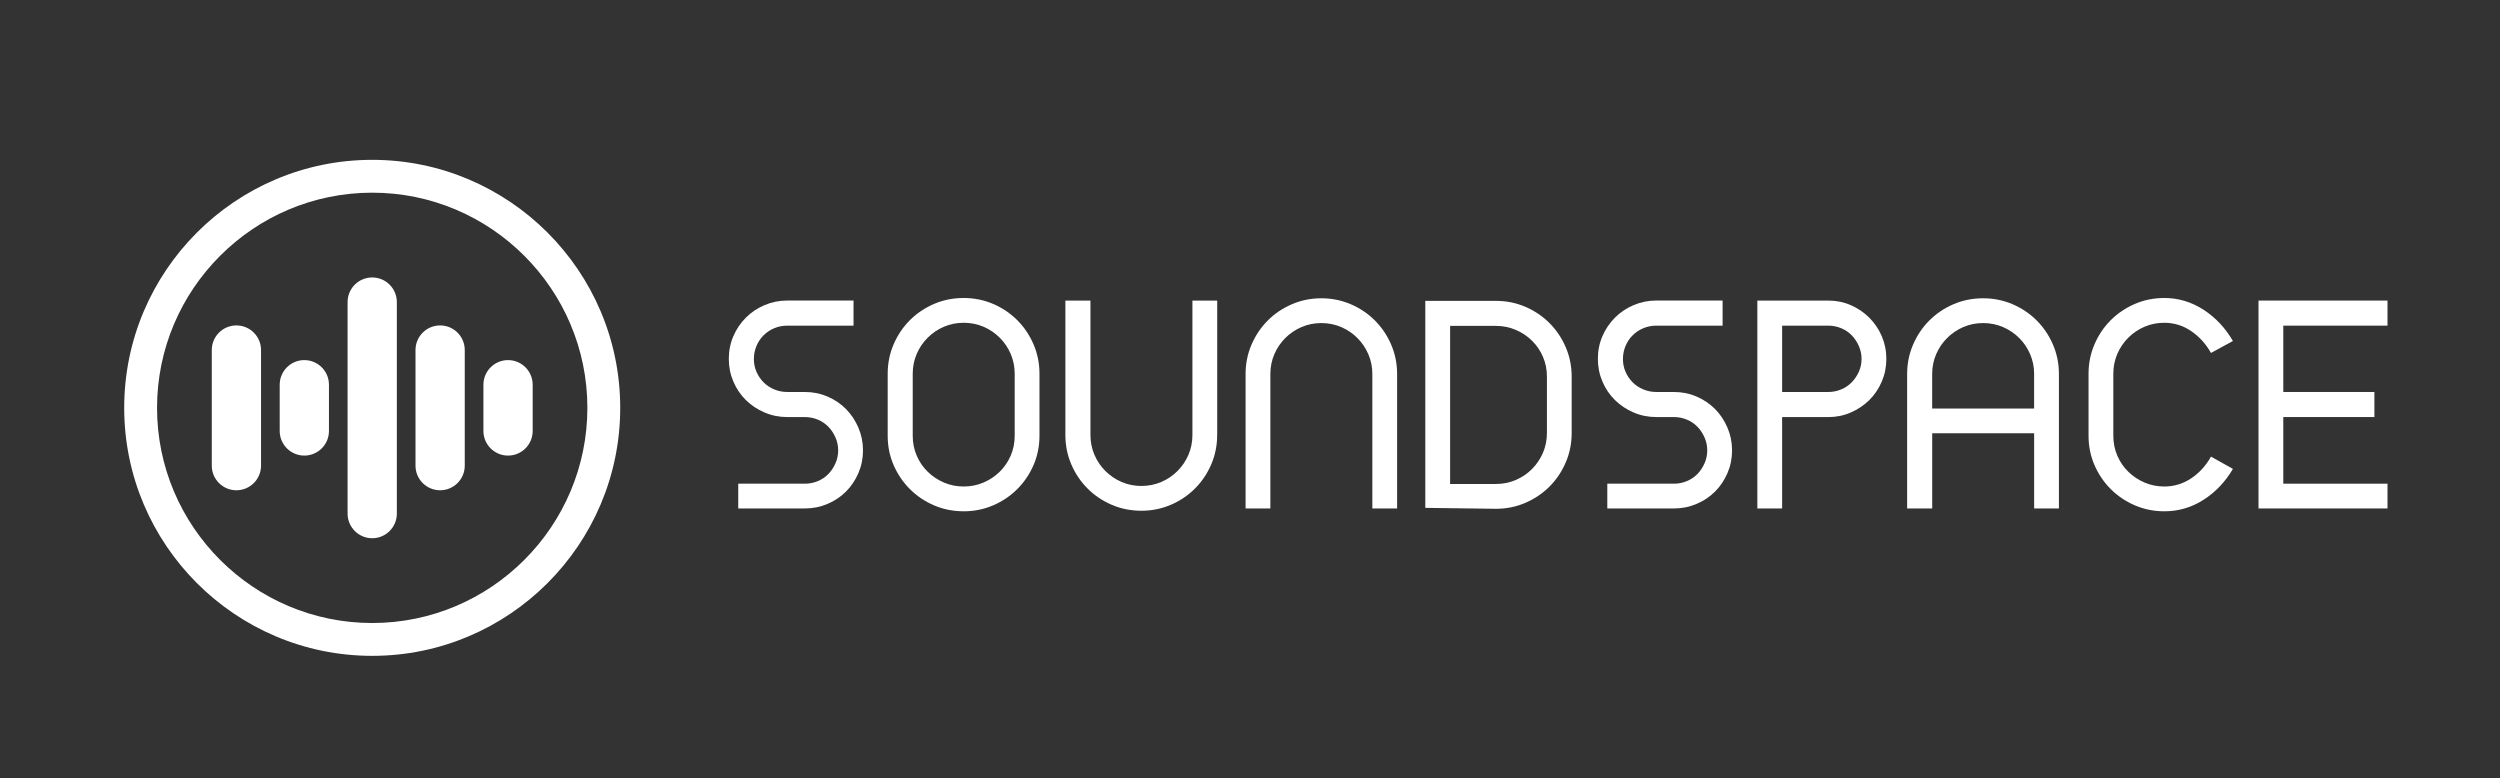 <?xml version="1.0" encoding="utf-8"?>
<!-- Generator: Adobe Illustrator 23.0.1, SVG Export Plug-In . SVG Version: 6.00 Build 0)  -->
<svg version="1.1" id="Layer_1" xmlns="http://www.w3.org/2000/svg" xmlns:xlink="http://www.w3.org/1999/xlink" x="0px" y="0px"
	 viewBox="0 0 679.12 211.46" style="enable-background:new 0 0 679.12 211.46;" xml:space="preserve">
<rect x="0" y="0" width="679.12" height="211.46" fill="#333333" stroke="none"/>
<style type="text/css">
	.st0{fill:#FFFFFF;}
</style>
<g>
	<path class="st0" d="M231.86,81.65v6.81h-18.02c-1.24,0-2.41,0.23-3.52,0.7c-1.11,0.46-2.08,1.11-2.9,1.93
		c-0.83,0.83-1.47,1.79-1.93,2.9c-0.46,1.11-0.7,2.28-0.7,3.52c0,1.24,0.23,2.4,0.7,3.48s1.11,2.04,1.93,2.86
		c0.82,0.83,1.79,1.47,2.9,1.93c1.11,0.46,2.28,0.7,3.52,0.7h4.8c2.17,0,4.22,0.41,6.15,1.24c1.93,0.83,3.61,1.96,5.03,3.4
		c1.42,1.44,2.54,3.13,3.37,5.07c0.82,1.93,1.24,3.98,1.24,6.15s-0.41,4.22-1.24,6.15c-0.83,1.93-1.95,3.61-3.37,5.03
		c-1.42,1.42-3.09,2.54-5.03,3.36c-1.93,0.83-3.98,1.24-6.15,1.24h-18.1v-6.73h18.1c1.24,0,2.41-0.23,3.52-0.7
		c1.11-0.46,2.06-1.11,2.86-1.93c0.8-0.82,1.44-1.79,1.93-2.9c0.49-1.11,0.74-2.28,0.74-3.52s-0.25-2.41-0.74-3.52
		c-0.49-1.11-1.13-2.08-1.93-2.9c-0.8-0.82-1.75-1.47-2.86-1.93c-1.11-0.46-2.28-0.7-3.52-0.7h-4.8c-2.17,0-4.22-0.41-6.15-1.24
		c-1.93-0.82-3.62-1.95-5.07-3.37c-1.44-1.42-2.58-3.09-3.4-5.03c-0.83-1.93-1.24-3.98-1.24-6.15c0-2.22,0.41-4.28,1.24-6.19
		c0.82-1.91,1.96-3.58,3.4-5.03c1.44-1.44,3.13-2.58,5.07-3.4c1.93-0.82,3.98-1.24,6.15-1.24H231.86z"/>
	<path class="st0" d="M282.37,118.39c0,2.84-0.54,5.49-1.62,7.97c-1.08,2.48-2.55,4.64-4.41,6.5s-4.04,3.33-6.54,4.41
		c-2.5,1.08-5.17,1.62-8.01,1.62c-2.89,0-5.58-0.54-8.08-1.62c-2.5-1.08-4.68-2.55-6.54-4.41s-3.33-4.02-4.41-6.5
		c-1.08-2.48-1.62-5.13-1.62-7.97v-16.86c0-2.84,0.54-5.5,1.62-8.01c1.08-2.5,2.55-4.68,4.41-6.54s4.04-3.33,6.54-4.41
		c2.5-1.08,5.19-1.62,8.08-1.62c2.84,0,5.5,0.54,8.01,1.62c2.5,1.08,4.68,2.55,6.54,4.41s3.33,4.04,4.41,6.54
		c1.08,2.5,1.62,5.17,1.62,8.01V118.39z M275.64,101.53c0-1.91-0.36-3.7-1.08-5.38c-0.72-1.68-1.71-3.15-2.98-4.41
		c-1.26-1.26-2.73-2.26-4.41-2.98c-1.68-0.72-3.47-1.08-5.38-1.08c-1.91,0-3.7,0.36-5.38,1.08c-1.68,0.72-3.15,1.71-4.41,2.98
		c-1.26,1.26-2.26,2.73-2.98,4.41c-0.72,1.68-1.08,3.47-1.08,5.38v16.86c0,1.91,0.36,3.7,1.08,5.38c0.72,1.68,1.71,3.13,2.98,4.37
		c1.26,1.24,2.73,2.22,4.41,2.94c1.68,0.72,3.47,1.08,5.38,1.08c1.91,0,3.7-0.36,5.38-1.08c1.67-0.72,3.14-1.7,4.41-2.94
		c1.26-1.24,2.25-2.69,2.98-4.37c0.72-1.68,1.08-3.47,1.08-5.38V101.53z"/>
	<path class="st0" d="M330.64,118.16c0,2.84-0.54,5.51-1.62,8.01c-1.08,2.5-2.55,4.68-4.41,6.54s-4.04,3.33-6.54,4.41
		c-2.5,1.08-5.17,1.62-8.01,1.62c-2.89,0-5.58-0.54-8.08-1.62c-2.5-1.08-4.68-2.55-6.54-4.41c-1.86-1.86-3.33-4.03-4.41-6.54
		c-1.08-2.5-1.62-5.17-1.62-8.01V81.65h6.81v36.51c0,1.91,0.36,3.7,1.08,5.38c0.72,1.68,1.71,3.15,2.98,4.41
		c1.26,1.26,2.73,2.26,4.41,2.98c1.67,0.72,3.47,1.08,5.38,1.08c1.91,0,3.7-0.36,5.38-1.08c1.68-0.72,3.15-1.71,4.41-2.98
		c1.26-1.26,2.26-2.73,2.98-4.41c0.72-1.68,1.08-3.47,1.08-5.38V81.65h6.73V118.16z"/>
	<path class="st0" d="M371.71,96.23c-0.72-1.68-1.72-3.15-2.98-4.41c-1.26-1.26-2.73-2.26-4.41-2.98c-1.68-0.72-3.47-1.08-5.38-1.08
		c-1.91,0-3.7,0.36-5.38,1.08c-1.68,0.72-3.15,1.72-4.41,2.98c-1.26,1.26-2.26,2.73-2.98,4.41c-0.72,1.68-1.08,3.47-1.08,5.38v36.51
		h-6.73v-36.51c0-2.84,0.54-5.5,1.62-8.01c1.08-2.5,2.55-4.68,4.41-6.54s4.03-3.33,6.54-4.41c2.5-1.08,5.17-1.62,8.01-1.62
		c2.83,0,5.5,0.54,8.01,1.62c2.5,1.08,4.68,2.55,6.54,4.41s3.33,4.04,4.41,6.54c1.08,2.5,1.62,5.17,1.62,8.01v36.51h-6.73v-36.51
		C372.8,99.7,372.44,97.91,371.71,96.23z"/>
	<path class="st0" d="M387.18,137.96V81.73h19.18c2.84,0,5.5,0.54,8.01,1.62c2.5,1.08,4.68,2.55,6.54,4.41s3.33,4.04,4.41,6.54
		c1.08,2.5,1.62,5.17,1.62,8.01v15.32c0,2.84-0.54,5.51-1.62,8.01c-1.08,2.5-2.55,4.68-4.41,6.54s-4.04,3.33-6.54,4.41
		c-2.5,1.08-5.17,1.62-8.01,1.62L387.18,137.96z M393.92,131.47h12.45c1.91,0,3.7-0.36,5.38-1.08c1.68-0.72,3.15-1.71,4.41-2.98
		c1.26-1.26,2.26-2.73,2.98-4.41c0.72-1.68,1.08-3.47,1.08-5.38V102.3c0-1.91-0.36-3.7-1.08-5.38c-0.72-1.67-1.71-3.13-2.98-4.37
		c-1.26-1.24-2.73-2.22-4.41-2.94c-1.68-0.72-3.47-1.08-5.38-1.08h-12.45V131.47z"/>
	<path class="st0" d="M467.94,81.65v6.81h-18.02c-1.24,0-2.41,0.23-3.52,0.7c-1.11,0.46-2.08,1.11-2.9,1.93
		c-0.83,0.83-1.47,1.79-1.93,2.9c-0.46,1.11-0.7,2.28-0.7,3.52c0,1.24,0.23,2.4,0.7,3.48s1.11,2.04,1.93,2.86
		c0.82,0.83,1.79,1.47,2.9,1.93c1.11,0.46,2.28,0.7,3.52,0.7h4.8c2.17,0,4.22,0.41,6.15,1.24c1.93,0.83,3.61,1.96,5.03,3.4
		c1.42,1.44,2.54,3.13,3.37,5.07c0.82,1.93,1.24,3.98,1.24,6.15s-0.41,4.22-1.24,6.15c-0.83,1.93-1.95,3.61-3.37,5.03
		c-1.42,1.42-3.09,2.54-5.03,3.36c-1.93,0.83-3.98,1.24-6.15,1.24h-18.1v-6.73h18.1c1.24,0,2.41-0.23,3.52-0.7
		c1.11-0.46,2.06-1.11,2.86-1.93c0.8-0.82,1.44-1.79,1.93-2.9c0.49-1.11,0.74-2.28,0.74-3.52s-0.25-2.41-0.74-3.52
		c-0.49-1.11-1.13-2.08-1.93-2.9c-0.8-0.82-1.75-1.47-2.86-1.93c-1.11-0.46-2.28-0.7-3.52-0.7h-4.8c-2.17,0-4.22-0.41-6.15-1.24
		c-1.93-0.82-3.62-1.95-5.07-3.37c-1.44-1.42-2.58-3.09-3.4-5.03c-0.83-1.93-1.24-3.98-1.24-6.15c0-2.22,0.41-4.28,1.24-6.19
		c0.82-1.91,1.96-3.58,3.4-5.03c1.44-1.44,3.13-2.58,5.07-3.4c1.93-0.82,3.98-1.24,6.15-1.24H467.94z"/>
	<path class="st0" d="M496.64,81.65c2.17,0,4.2,0.41,6.11,1.24c1.91,0.83,3.58,1.96,5.03,3.4c1.44,1.44,2.58,3.12,3.4,5.03
		c0.82,1.91,1.24,3.97,1.24,6.19c0,2.17-0.41,4.22-1.24,6.15c-0.83,1.93-1.96,3.61-3.4,5.03c-1.44,1.42-3.12,2.54-5.03,3.37
		c-1.91,0.83-3.95,1.24-6.11,1.24h-12.53v24.83h-6.73V81.65H496.64z M496.64,106.48c1.24,0,2.41-0.23,3.52-0.7
		c1.11-0.46,2.06-1.11,2.86-1.93c0.8-0.82,1.44-1.78,1.93-2.86s0.74-2.24,0.74-3.48c0-1.24-0.25-2.41-0.74-3.52
		c-0.49-1.11-1.13-2.08-1.93-2.9c-0.8-0.82-1.75-1.47-2.86-1.93c-1.11-0.46-2.28-0.7-3.52-0.7h-12.53v18.02H496.64z"/>
	<path class="st0" d="M524.88,117.7v20.42h-6.81v-36.51c0-2.84,0.54-5.5,1.62-8.01c1.08-2.5,2.55-4.68,4.41-6.54
		s4.03-3.33,6.54-4.41c2.5-1.08,5.2-1.62,8.08-1.62c2.84,0,5.5,0.54,8.01,1.62c2.5,1.08,4.68,2.55,6.54,4.41s3.33,4.04,4.41,6.54
		c1.08,2.5,1.62,5.17,1.62,8.01v36.51h-6.73V117.7H524.88z M552.57,101.61c0-1.91-0.36-3.7-1.08-5.38
		c-0.72-1.68-1.71-3.15-2.98-4.41c-1.26-1.26-2.73-2.26-4.41-2.98c-1.68-0.72-3.47-1.08-5.38-1.08c-1.91,0-3.7,0.36-5.38,1.08
		c-1.68,0.72-3.15,1.72-4.41,2.98c-1.26,1.26-2.26,2.73-2.98,4.41c-0.72,1.68-1.08,3.47-1.08,5.38v9.36h27.69V101.61z"/>
	<path class="st0" d="M587.92,80.95c3.82,0,7.36,1.06,10.64,3.17c3.27,2.12,5.94,4.95,8.01,8.51l-5.96,3.25
		c-1.39-2.48-3.2-4.46-5.41-5.96c-2.22-1.5-4.64-2.24-7.27-2.24c-1.91,0-3.7,0.36-5.38,1.08c-1.68,0.72-3.15,1.71-4.41,2.98
		c-1.26,1.26-2.26,2.73-2.98,4.41c-0.72,1.68-1.08,3.47-1.08,5.38v16.86c0,1.91,0.36,3.7,1.08,5.38c0.72,1.68,1.71,3.13,2.98,4.37
		s2.73,2.22,4.41,2.94c1.68,0.72,3.47,1.08,5.38,1.08c2.63,0,5.05-0.73,7.27-2.2c2.22-1.47,4.02-3.44,5.41-5.92l5.96,3.33
		c-2.06,3.51-4.72,6.3-7.97,8.39c-3.25,2.09-6.81,3.13-10.67,3.13c-2.84,0-5.51-0.54-8.01-1.62c-2.5-1.08-4.68-2.55-6.54-4.41
		c-1.86-1.86-3.33-4.02-4.41-6.5c-1.08-2.48-1.62-5.13-1.62-7.97v-16.86c0-2.84,0.54-5.5,1.62-8.01c1.08-2.5,2.55-4.68,4.41-6.54
		c1.86-1.86,4.03-3.33,6.54-4.41C582.42,81.49,585.08,80.95,587.92,80.95z"/>
	<path class="st0" d="M613.52,81.65h35.04v6.81h-28.31v18.02h24.75v6.81h-24.75v18.1h28.31v6.73h-35.04V81.65z"/>
</g>
<g>
	<path class="st0" d="M101.11,43.42c-37.15,0-67.37,30.22-67.37,67.37s30.22,67.37,67.37,67.37s67.37-30.22,67.37-67.37
		S138.26,43.42,101.11,43.42z M101.11,169.24c-32.23,0-58.45-26.22-58.45-58.45s26.22-58.45,58.45-58.45s58.45,26.22,58.45,58.45
		S133.34,169.24,101.11,169.24z"/>
	<path class="st0" d="M64.22,88.4c-3.7,0-6.69,3-6.69,6.69v31.4c0,3.7,3,6.69,6.69,6.69s6.69-3,6.69-6.69v-31.4
		C70.91,91.4,67.91,88.4,64.22,88.4z"/>
	<path class="st0" d="M82.67,97.82c-3.7,0-6.69,3-6.69,6.69v12.56c0,3.7,3,6.69,6.69,6.69s6.69-3,6.69-6.69v-12.56
		C89.36,100.82,86.36,97.82,82.67,97.82z"/>
	<path class="st0" d="M101.11,75.37c-3.7,0-6.69,3-6.69,6.69v57.46c0,3.7,3,6.69,6.69,6.69s6.69-3,6.69-6.69V82.06
		C107.8,78.37,104.81,75.37,101.11,75.37z"/>
	<path class="st0" d="M119.56,88.4c-3.7,0-6.69,3-6.69,6.69v31.4c0,3.7,3,6.69,6.69,6.69s6.69-3,6.69-6.69v-31.4
		C126.25,91.4,123.25,88.4,119.56,88.4z"/>
	<path class="st0" d="M138.01,97.82c-3.7,0-6.69,3-6.69,6.69v12.56c0,3.7,3,6.69,6.69,6.69s6.69-3,6.69-6.69v-12.56
		C144.7,100.82,141.7,97.82,138.01,97.82z"/>
</g>
</svg>
